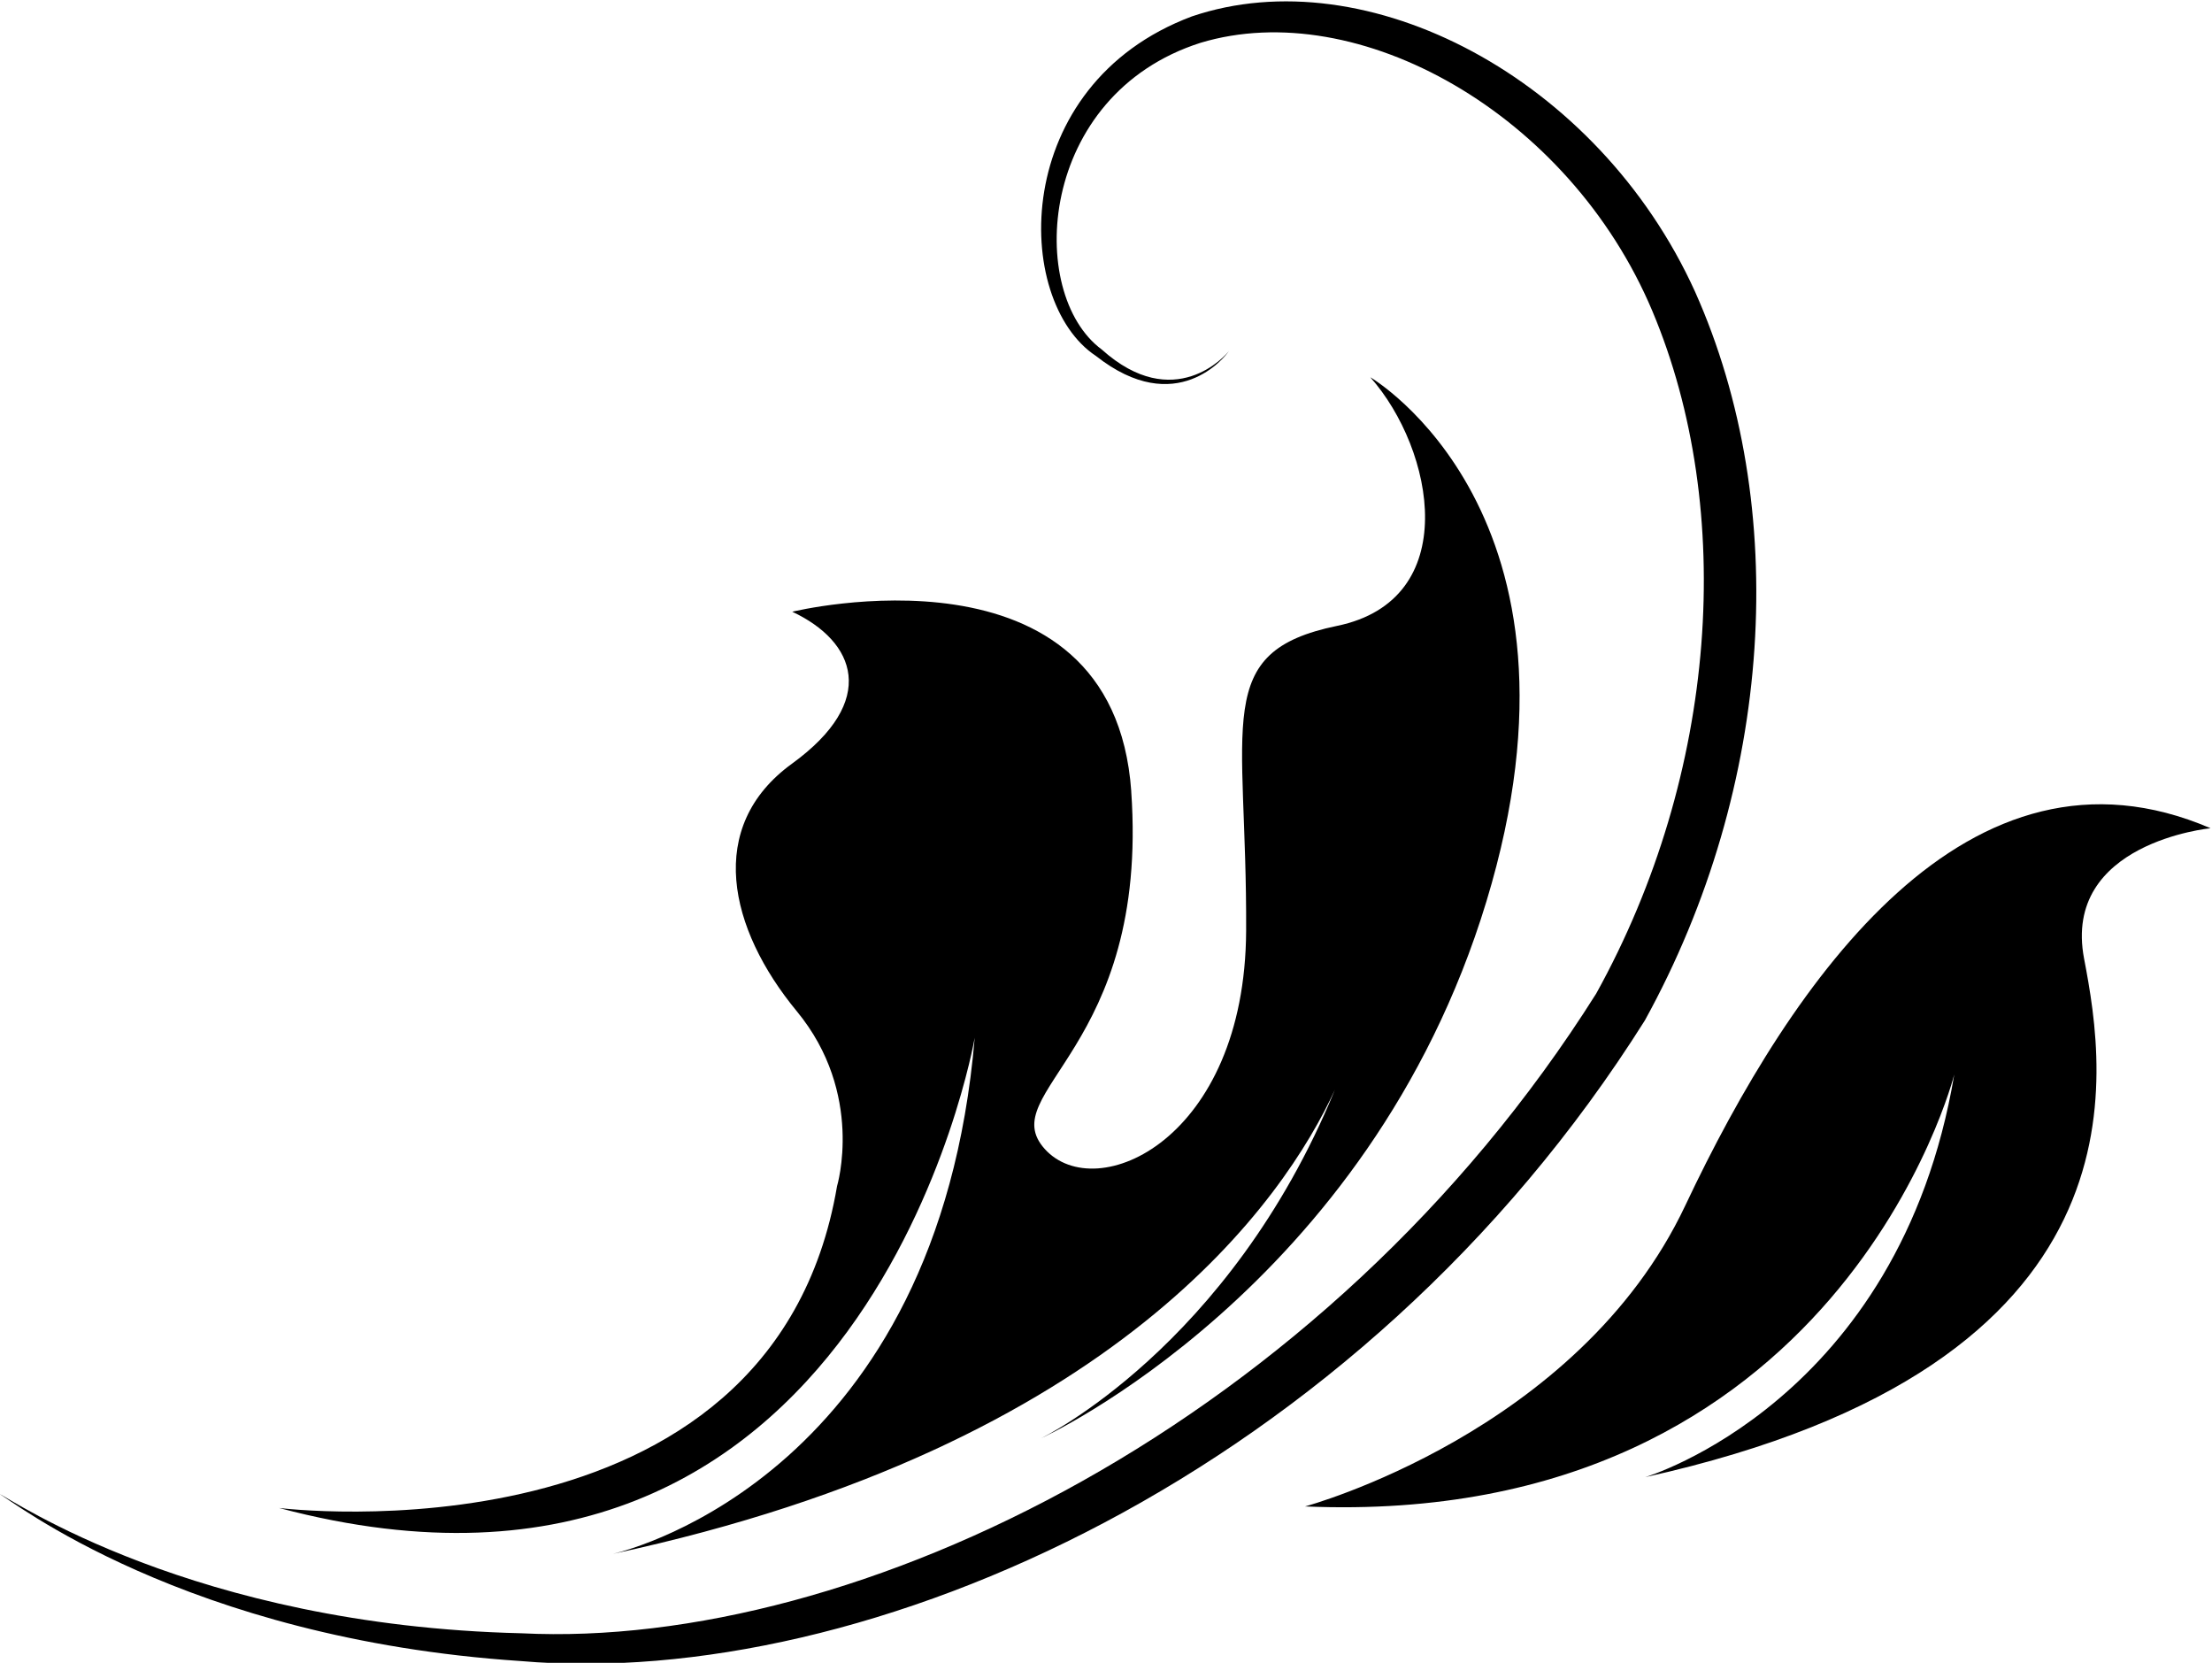 <?xml version="1.0" encoding="UTF-8" standalone="no"?>
<!-- Created with Inkscape (http://www.inkscape.org/) -->

<svg
   xmlns:dc="http://purl.org/dc/elements/1.1/"
   xmlns:cc="http://creativecommons.org/ns#"
   xmlns:rdf="http://www.w3.org/1999/02/22-rdf-syntax-ns#"
   xmlns:svg="http://www.w3.org/2000/svg"
   xmlns="http://www.w3.org/2000/svg"
   xmlns:sodipodi="http://sodipodi.sourceforge.net/DTD/sodipodi-0.dtd"
   xmlns:inkscape="http://www.inkscape.org/namespaces/inkscape"
   version="1.1"
   id="svg2"
   xml:space="preserve"
   width="180.664"
   height="135.772"
   viewBox="0 0 180.664 135.772"
   sodipodi:docname="1t2.svg"
   inkscape:version="0.92.3 (2405546, 2018-03-11)"><defs
     id="defs6" /><sodipodi:namedview
     pagecolor="#ffffff"
     bordercolor="#666666"
     borderopacity="1"
     objecttolerance="10"
     gridtolerance="10"
     guidetolerance="10"
     inkscape:pageopacity="0"
     inkscape:pageshadow="2"
     inkscape:window-width="1920"
     inkscape:window-height="1017"
     id="namedview4"
     showgrid="false"
     inkscape:zoom="0.82749023"
     inkscape:cx="96.675362"
     inkscape:cy="-14.170819"
     inkscape:window-x="0"
     inkscape:window-y="29"
     inkscape:window-maximized="1"
     inkscape:current-layer="g10"
     fit-margin-top="0"
     fit-margin-left="0"
     fit-margin-right="0"
     fit-margin-bottom="0" /><g
     id="g10"
     inkscape:groupmode="layer"
     inkscape:label="ink_ext_XXXXXX"
     transform="matrix(1.333,0,0,-1.333,-294.097,450.042)"><path
       inkscape:connector-curvature="0"
       id="path23508"
       style="fill:#000000;fill-opacity:1;fill-rule:nonzero;stroke:none;stroke-width:0.1"
       d="m 252.525,235.87 c -20.637,1.371 -31.331,9.975 -31.952,10.245 0.639,-0.246 11.865,-8.064 32,-8.544 20.481,-1.023 49.25,12.839 65.856,39.184 7.451,13.447 8.577,29.611 3.438,41.815 -5.107,12.124 -18.049,19.323 -27.678,16.425 -9.99,-3.186 -10.705,-15.351 -6.054,-18.789 4.427,-3.971 7.61,-0.352 7.795,-0.085 -0.209,-0.335 -3.218,-4.195 -8.153,-0.308 -5.102,3.366 -5.304,16.609 5.877,20.797 10.714,3.631 24.891,-3.763 30.834,-16.866 5.876,-13.145 4.847,-30.254 -3.077,-44.633 -17.543,-27.858 -47.766,-41.07 -68.884,-39.241" /><path
       inkscape:connector-curvature="0"
       id="path23538"
       style="fill:#000000;fill-opacity:1;fill-rule:nonzero;stroke:none;stroke-width:0.1"
       d="m 289.94,289.136 c 1.106,-15.819 -8.454,-18.397 -5.298,-21.901 3.158,-3.503 12.277,0.572 12.338,13.37 0.06,12.798 -2.149,17.084 5.57,18.673 7.718,1.589 5.979,10.777 2.04,15.228 0,0 14.332,-8.356 7.112,-32.108 -7.219,-23.753 -27.3,-32.89 -27.3,-32.89 0,0 11.533,5.55 18.016,21.353 -3.079,-6.677 -13.285,-21.78 -44.225,-28.423 1.294,0.305 19.905,5.143 22.156,31.61 0,0 -6.581,-38.363 -42.621,-28.803 0,0 30.194,-3.763 34.187,19.717 0,0 1.704,5.656 -2.468,10.712 -4.171,5.055 -5.612,11.304 -0.297,15.161 5.318,3.855 3.918,7.481 0.019,9.31 0,0 19.668,4.811 20.773,-11.009" /><path
       inkscape:connector-curvature="0"
       id="path23540"
       style="fill:#000000;fill-opacity:1;fill-rule:nonzero;stroke:none;stroke-width:0.1"
       d="m 321.422,247.131 c 0,0 15.574,4.62 18.946,24.668 0,0 -7.029,-27.846 -39.778,-26.459 0,0 16.727,4.511 23.297,18.432 6.569,13.922 17.37,29.476 32.184,23.111 0,0 -9.104,-0.875 -7.749,-7.988 1.359,-7.114 4.315,-24.857 -26.9,-31.763" /></g></svg>